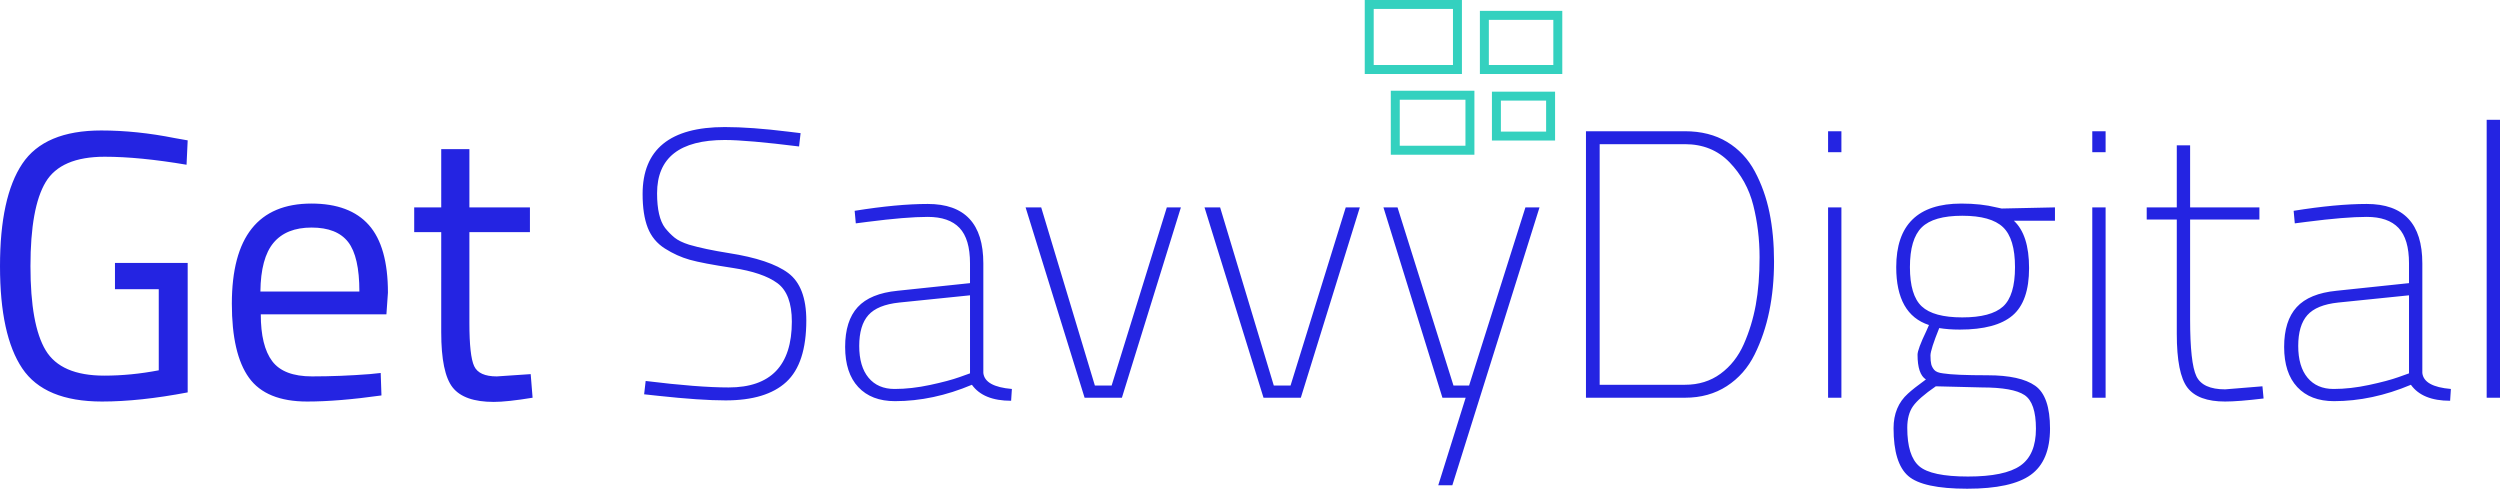<svg xmlns="http://www.w3.org/2000/svg" viewBox="0 0 558.186 109.118"><g fill="#2424E2"><path d="M25.67 64.577v-5.865h16.235v28.9c-7.14 1.36-13.515 2.04-19.125 2.04-8.557 0-14.493-2.465-17.808-7.395C1.657 77.327 0 69.719 0 59.434s1.657-17.906 4.972-22.865c3.315-4.958 9.193-7.438 17.638-7.438 5.27 0 10.738.567 16.405 1.7l2.89.51-.255 5.44c-7.027-1.19-13.119-1.785-18.275-1.785-6.517 0-10.91 1.885-13.175 5.653-2.267 3.769-3.4 10.03-3.4 18.785s1.133 15.017 3.4 18.785c2.266 3.769 6.63 5.652 13.09 5.652 3.966 0 8.018-.396 12.155-1.19V64.577H25.67zM82.535 83.532L85 83.277l.17 5.015c-6.46.906-11.985 1.36-16.575 1.36-6.12 0-10.455-1.771-13.005-5.313-2.55-3.541-3.825-9.053-3.825-16.533 0-14.903 5.921-22.355 17.765-22.355 5.723 0 10 1.602 12.835 4.803 2.833 3.202 4.25 8.231 4.25 15.087l-.34 4.845h-28.05c0 4.705.85 8.189 2.55 10.455 1.7 2.267 4.661 3.4 8.883 3.4 4.22.001 8.512-.169 12.877-.509zM80.24 65.087c0-5.213-.837-8.896-2.508-11.05-1.672-2.153-4.392-3.23-8.16-3.23-3.77 0-6.602 1.134-8.5 3.4-1.899 2.267-2.877 5.895-2.933 10.88H80.24zM118.319 51.827h-13.515v20.315c0 4.875.353 8.075 1.063 9.605.708 1.53 2.393 2.295 5.058 2.295l7.565-.51.425 5.27c-3.797.623-6.687.935-8.67.935-4.42 0-7.48-1.076-9.18-3.23-1.7-2.153-2.55-6.261-2.55-12.325V51.827H92.48v-5.525h6.035V33.297h6.29v13.005h13.515v5.525zM161.838 31.257c-10.087 0-15.13 3.967-15.13 11.9 0 3.57.595 6.149 1.785 7.735.68.85 1.388 1.573 2.125 2.167.736.595 1.813 1.12 3.23 1.573 2.323.68 5.27 1.304 8.84 1.87 6.176.964 10.61 2.452 13.302 4.462 2.691 2.012 4.038 5.54 4.038 10.583 0 6.404-1.488 10.979-4.462 13.728-2.975 2.749-7.495 4.123-13.558 4.123-3.74 0-8.755-.34-15.045-1.02l-3.145-.34.34-2.975c7.82.964 13.996 1.445 18.53 1.445 9.406 0 14.11-4.901 14.11-14.705 0-4.136-1.077-6.998-3.23-8.585-2.154-1.586-5.482-2.72-9.988-3.4-4.505-.68-7.707-1.289-9.605-1.828-1.899-.538-3.74-1.373-5.525-2.507-1.785-1.133-3.06-2.678-3.825-4.633-.765-1.955-1.148-4.462-1.148-7.522 0-9.973 6.12-14.96 18.36-14.96 3.91 0 8.613.34 14.11 1.02l2.805.34-.34 2.975c-7.763-.964-13.288-1.446-16.574-1.446zM219.553 58.797v24.48c.226 2.04 2.351 3.23 6.375 3.57l-.17 2.635c-4.137 0-7.055-1.19-8.755-3.57-5.78 2.437-11.504 3.655-17.17 3.655-3.514 0-6.248-1.048-8.202-3.145-1.955-2.096-2.933-5.085-2.933-8.968 0-3.881.935-6.842 2.805-8.882s4.845-3.258 8.925-3.655l16.15-1.7v-4.42c0-3.626-.78-6.261-2.337-7.905-1.559-1.643-3.925-2.465-7.098-2.465-3.23 0-7.707.369-13.43 1.105l-2.635.34-.255-2.805c6.346-1.02 11.786-1.53 16.32-1.53 8.273 0 12.41 4.42 12.41 13.26zm-25.67 11.56c-1.36 1.53-2.04 3.825-2.04 6.885s.693 5.427 2.083 7.098c1.388 1.672 3.328 2.507 5.822 2.507 2.493 0 5.128-.297 7.905-.893 2.775-.595 4.958-1.175 6.545-1.742l2.38-.85V65.937l-15.81 1.615c-3.23.34-5.525 1.275-6.885 2.805zM228.987 46.302h3.485l11.985 39.78h3.74l12.325-39.78h3.145l-13.175 42.5h-8.33l-13.175-42.5zM268.936 46.302h3.485l11.985 39.78h3.74l12.325-39.78h3.145l-13.175 42.5h-8.33l-13.175-42.5zM308.885 46.302h3.145l12.495 39.78h3.484l12.58-39.78h3.146l-19.467 62.05h-3.145l6.121-19.55h-5.186l-13.173-42.5zM376.205 88.802h-22.1v-59.5h22.1c3.626 0 6.758.794 9.393 2.38 2.635 1.587 4.703 3.783 6.205 6.587 1.501 2.805 2.593 5.865 3.272 9.18s1.02 6.957 1.02 10.922c0 3.967-.354 7.679-1.063 11.135-.709 3.457-1.799 6.672-3.272 9.647s-3.542 5.327-6.205 7.055c-2.665 1.73-5.78 2.594-9.35 2.594zm13.132-11.943c1.218-2.748 2.11-5.666 2.678-8.755.565-3.088.85-6.644.85-10.668 0-4.022-.468-7.89-1.402-11.602-.936-3.711-2.707-6.913-5.313-9.605-2.607-2.691-5.922-4.038-9.945-4.038h-19.04v53.72h19.04c3.061 0 5.708-.821 7.947-2.465 2.238-1.642 3.966-3.838 5.185-6.587zM408.163 33.977v-4.675h2.976v4.675h-2.976zm0 54.825v-42.5h2.976v42.5h-2.976zM457.718 95.687c0 4.816-1.432 8.258-4.293 10.328-2.862 2.068-7.594 3.104-14.194 3.104-6.603 0-10.995-.951-13.176-2.849-2.182-1.899-3.272-5.455-3.272-10.667 0-3.23 1.076-5.809 3.23-7.735.793-.736 2.125-1.785 3.995-3.145-1.247-.793-1.87-2.635-1.87-5.525 0-.793.65-2.55 1.955-5.27l.595-1.36c-4.874-1.586-7.31-5.893-7.31-12.92 0-9.463 4.845-14.195 14.534-14.195 2.946 0 5.554.284 7.82.85l1.19.255 11.899-.255v2.975h-9.18c2.266 2.097 3.4 5.625 3.4 10.583 0 4.959-1.233 8.487-3.698 10.583-2.465 2.097-6.39 3.145-11.772 3.145-1.7 0-3.229-.113-4.59-.34-1.304 3.23-1.955 5.27-1.955 6.12s.056 1.502.17 1.955c.113.454.34.879.681 1.275.34.397.99.652 1.955.765 1.755.284 5.07.425 9.944.425 4.873 0 8.415.78 10.625 2.337 2.212 1.558 3.317 4.744 3.317 9.561zm-31.875-.17c0 4.193.893 7.055 2.678 8.585 1.784 1.53 5.41 2.295 10.88 2.295 5.468 0 9.363-.808 11.688-2.423 2.322-1.615 3.484-4.364 3.484-8.245 0-3.882-.85-6.39-2.55-7.523-1.7-1.133-4.874-1.7-9.52-1.7l-10.285-.255c-2.55 1.757-4.25 3.243-5.101 4.462-.849 1.219-1.274 2.82-1.274 4.804zm.595-35.87c0 4.194.878 7.112 2.635 8.755 1.756 1.644 4.773 2.465 9.053 2.465 4.278 0 7.31-.808 9.095-2.422 1.785-1.615 2.678-4.547 2.678-8.797s-.893-7.225-2.678-8.925c-1.785-1.7-4.816-2.55-9.095-2.55-4.279 0-7.297.864-9.053 2.592-1.757 1.729-2.635 4.689-2.635 8.882zM467.152 33.977v-4.675h2.976v4.675h-2.976zm0 54.825v-42.5h2.976v42.5h-2.976zM504.466 49.022h-15.47v22.27c0 6.517.467 10.752 1.402 12.707.935 1.955 3.073 2.933 6.417 2.933l8.33-.68.255 2.72c-3.739.453-6.602.68-8.585.68-4.023 0-6.829-1.033-8.415-3.103-1.587-2.068-2.38-6.078-2.38-12.027v-25.5h-6.715v-2.72h6.715V32.447h2.976v13.855h15.47v2.72zM540.845 58.797v24.48c.227 2.04 2.352 3.23 6.375 3.57l-.17 2.635c-4.137 0-7.055-1.19-8.755-3.57-5.779 2.437-11.504 3.655-17.17 3.655-3.514 0-6.247-1.048-8.202-3.145-1.955-2.096-2.933-5.085-2.933-8.968 0-3.881.935-6.842 2.805-8.882s4.846-3.258 8.925-3.655l16.15-1.7v-4.42c0-3.626-.779-6.261-2.338-7.905-1.559-1.643-3.924-2.465-7.097-2.465-3.23 0-7.707.369-13.431 1.105l-2.635.34-.255-2.805c6.346-1.02 11.786-1.53 16.32-1.53 8.274 0 12.411 4.42 12.411 13.26zm-25.67 11.56c-1.359 1.53-2.04 3.825-2.04 6.885s.693 5.427 2.083 7.098c1.388 1.672 3.328 2.507 5.822 2.507 2.493 0 5.128-.297 7.905-.893 2.775-.595 4.958-1.175 6.545-1.742l2.38-.85V65.937l-15.81 1.615c-3.229.34-5.524 1.275-6.885 2.805zM555.21 88.802v-62.05h2.976v62.05h-2.976z"/></g><g fill="none" stroke="#34D1BF" stroke-width="2" stroke-miterlimit="10"><path d="M305.714 1h19.697v14.516h-19.697zM311.531 21.264h16.667v12.279h-16.667zM334.11 21.461h12.098v8.916H334.11zM331.422 3.434h16.397v12.082h-16.397z"/></g></svg>